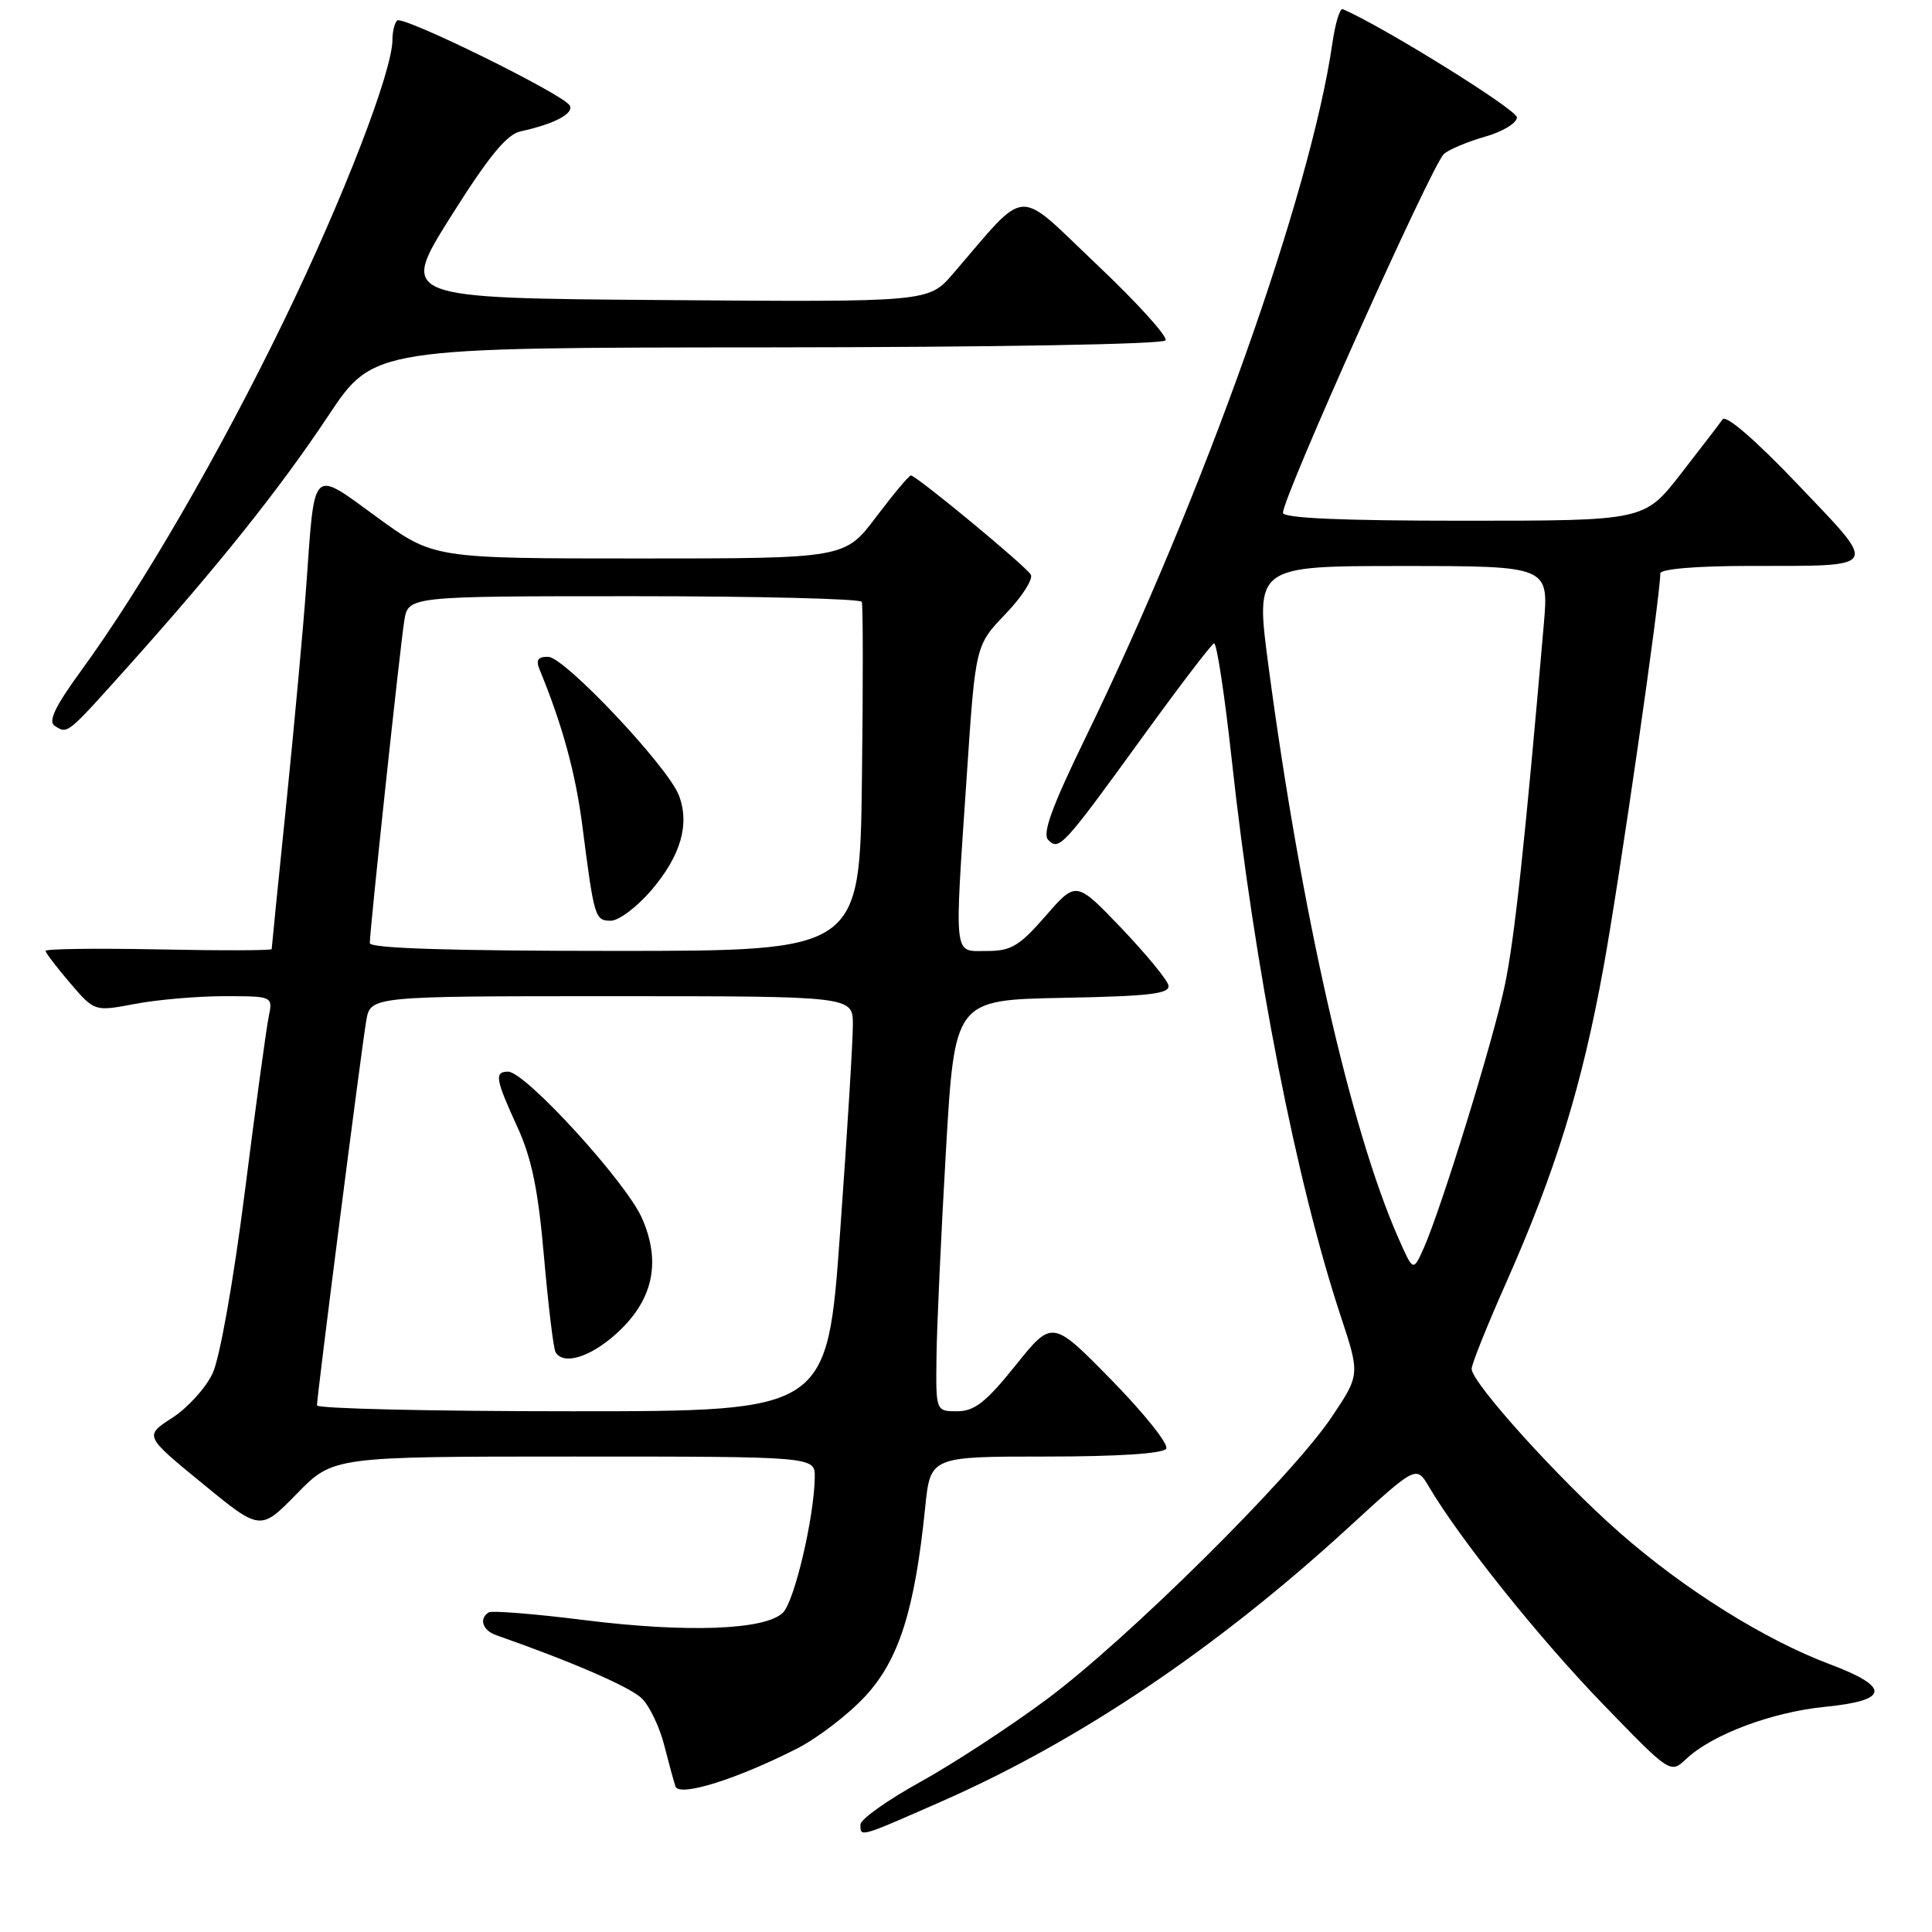 <?xml version="1.0" encoding="UTF-8" standalone="no"?>
<!DOCTYPE svg PUBLIC "-//W3C//DTD SVG 1.1//EN" "http://www.w3.org/Graphics/SVG/1.1/DTD/svg11.dtd" >
<svg xmlns="http://www.w3.org/2000/svg" xmlns:xlink="http://www.w3.org/1999/xlink" version="1.1" viewBox="0 0 256 256">
 <g >
 <path fill="currentColor"
d=" M 124.81 238.68 C 143.07 230.64 161.27 218.38 178.76 202.33 C 187.67 194.16 187.67 194.16 189.36 197.03 C 193.43 203.93 203.95 217.07 212.29 225.69 C 221.33 235.04 221.33 235.04 223.43 233.07 C 226.88 229.82 234.79 226.86 241.85 226.16 C 250.34 225.32 250.54 223.56 242.49 220.53 C 233.81 217.27 223.16 210.60 214.58 203.06 C 206.57 196.02 195.01 183.22 195.00 181.38 C 195.00 180.76 197.07 175.59 199.61 169.88 C 206.14 155.15 209.61 143.91 212.47 128.19 C 214.59 116.56 220.00 79.03 220.00 75.98 C 220.00 75.40 224.74 74.99 231.75 74.99 C 249.36 74.97 249.02 75.53 238.25 64.22 C 232.62 58.31 228.70 54.92 228.25 55.57 C 227.84 56.15 225.34 59.42 222.69 62.82 C 217.88 69.00 217.88 69.00 193.94 69.00 C 177.82 69.00 170.00 68.66 170.00 67.95 C 170.00 65.83 189.70 21.91 191.32 20.41 C 191.97 19.82 194.41 18.79 196.75 18.12 C 199.09 17.46 201.00 16.31 201.00 15.55 C 201.00 14.53 183.27 3.51 177.92 1.21 C 177.55 1.05 176.93 3.07 176.55 5.71 C 173.65 25.74 159.50 65.54 143.79 97.84 C 139.37 106.92 138.08 110.48 138.90 111.30 C 140.35 112.75 140.83 112.23 151.51 97.50 C 156.29 90.90 160.50 85.39 160.86 85.25 C 161.22 85.11 162.28 92.12 163.23 100.82 C 166.24 128.38 171.75 156.51 177.63 174.33 C 180.22 182.16 180.22 182.16 176.41 187.83 C 171.10 195.72 149.28 217.33 138.67 225.19 C 133.81 228.80 126.28 233.72 121.94 236.12 C 117.59 238.53 114.02 241.06 114.02 241.75 C 113.99 243.47 113.81 243.52 124.81 238.68 Z  M 105.56 231.72 C 108.32 230.32 112.42 227.18 114.68 224.73 C 119.12 219.91 121.21 213.34 122.59 199.75 C 123.28 193.00 123.28 193.00 138.58 193.00 C 148.14 193.00 154.12 192.61 154.53 191.96 C 154.88 191.38 151.63 187.30 147.30 182.88 C 139.43 174.85 139.43 174.85 134.56 180.93 C 130.66 185.79 129.12 187.00 126.84 187.00 C 124.00 187.00 124.00 187.00 124.09 179.75 C 124.14 175.76 124.70 163.50 125.34 152.50 C 126.50 132.50 126.50 132.50 140.82 132.22 C 152.42 132.00 155.08 131.68 154.82 130.55 C 154.64 129.79 151.82 126.37 148.55 122.94 C 142.59 116.72 142.59 116.72 138.55 121.37 C 135.07 125.36 133.97 126.02 130.75 126.01 C 126.27 126.00 126.44 127.46 128.12 102.50 C 129.26 85.50 129.26 85.50 133.25 81.34 C 135.44 79.06 136.94 76.71 136.58 76.13 C 135.84 74.93 121.41 63.00 120.70 63.00 C 120.45 63.00 118.37 65.48 116.09 68.50 C 111.94 74.00 111.94 74.00 84.70 74.00 C 57.46 74.00 57.46 74.00 49.98 68.55 C 41.20 62.15 41.73 61.65 40.59 77.50 C 40.20 83.00 39.00 96.03 37.94 106.46 C 36.87 116.88 36.00 125.57 36.00 125.76 C 36.00 125.95 29.25 125.97 21.00 125.80 C 12.75 125.64 6.01 125.72 6.04 126.00 C 6.06 126.28 7.53 128.20 9.30 130.27 C 12.53 134.04 12.53 134.04 17.90 133.02 C 20.86 132.46 26.17 132.00 29.72 132.00 C 36.16 132.00 36.16 132.00 35.60 134.75 C 35.29 136.26 33.86 146.72 32.43 158.00 C 30.92 169.85 29.12 179.98 28.16 182.00 C 27.25 183.93 24.84 186.57 22.81 187.88 C 19.12 190.26 19.12 190.26 26.81 196.56 C 34.50 202.87 34.50 202.87 39.32 197.94 C 44.14 193.00 44.14 193.00 76.07 193.00 C 108.00 193.00 108.00 193.00 107.96 195.75 C 107.89 201.02 105.28 212.15 103.75 213.68 C 101.44 215.98 91.12 216.38 77.51 214.68 C 70.92 213.85 65.18 213.39 64.76 213.65 C 63.43 214.47 63.94 216.04 65.75 216.67 C 75.78 220.18 83.56 223.56 85.07 225.07 C 86.07 226.07 87.39 228.83 88.00 231.20 C 88.60 233.56 89.28 236.05 89.50 236.71 C 89.98 238.14 97.52 235.80 105.56 231.72 Z  M 17.07 88.20 C 28.96 74.92 37.07 64.77 43.50 55.09 C 49.50 46.06 49.50 46.06 101.69 46.03 C 131.63 46.01 154.12 45.62 154.44 45.10 C 154.75 44.60 150.63 40.06 145.28 35.00 C 134.43 24.72 136.36 24.59 126.27 36.28 C 123.04 40.03 123.04 40.03 87.99 39.76 C 52.95 39.50 52.95 39.50 59.72 28.72 C 64.76 20.71 67.14 17.80 69.00 17.40 C 73.44 16.44 76.13 15.02 75.48 13.96 C 74.53 12.43 53.33 2.00 52.62 2.72 C 52.28 3.06 52.00 4.20 52.00 5.27 C 52.00 9.43 45.49 26.28 37.62 42.50 C 29.08 60.11 18.83 77.79 10.70 88.94 C 7.29 93.62 6.35 95.60 7.25 96.18 C 8.99 97.28 8.80 97.43 17.07 88.20 Z  M 185.25 163.95 C 178.96 149.66 172.39 120.70 168.08 88.25 C 166.32 75.00 166.32 75.00 185.78 75.00 C 205.23 75.00 205.23 75.00 204.56 82.75 C 202.08 111.44 200.69 124.36 199.41 130.49 C 197.88 137.82 190.93 160.33 188.60 165.50 C 187.25 168.50 187.25 168.50 185.25 163.95 Z  M 42.00 186.22 C 42.00 184.96 47.91 138.79 48.53 135.25 C 49.09 132.00 49.09 132.00 81.05 132.00 C 113.00 132.00 113.00 132.00 113.01 135.75 C 113.02 137.81 112.26 150.19 111.32 163.25 C 109.62 187.00 109.62 187.00 75.81 187.00 C 57.21 187.00 42.00 186.65 42.00 186.22 Z  M 81.45 176.91 C 86.50 172.47 87.69 167.36 85.06 161.40 C 82.93 156.58 69.60 142.00 67.33 142.00 C 65.48 142.00 65.64 142.97 68.54 149.30 C 70.46 153.49 71.32 157.68 72.09 166.61 C 72.66 173.08 73.34 178.74 73.62 179.19 C 74.66 180.88 78.06 179.89 81.45 176.91 Z  M 49.00 124.97 C 49.00 123.23 53.01 85.71 53.57 82.25 C 54.09 79.00 54.09 79.00 83.99 79.00 C 100.43 79.00 114.02 79.34 114.19 79.75 C 114.36 80.16 114.37 90.74 114.21 103.25 C 113.93 126.00 113.93 126.00 81.46 126.00 C 59.81 126.00 49.00 125.66 49.00 124.97 Z  M 86.31 117.96 C 90.20 113.40 91.42 109.23 89.96 105.40 C 88.52 101.60 74.81 87.06 72.64 87.03 C 71.26 87.01 70.97 87.45 71.51 88.75 C 74.52 96.05 76.26 102.43 77.16 109.39 C 78.73 121.64 78.84 122.00 80.94 122.00 C 81.99 122.00 84.40 120.18 86.31 117.96 Z "/>
</g>
</svg>